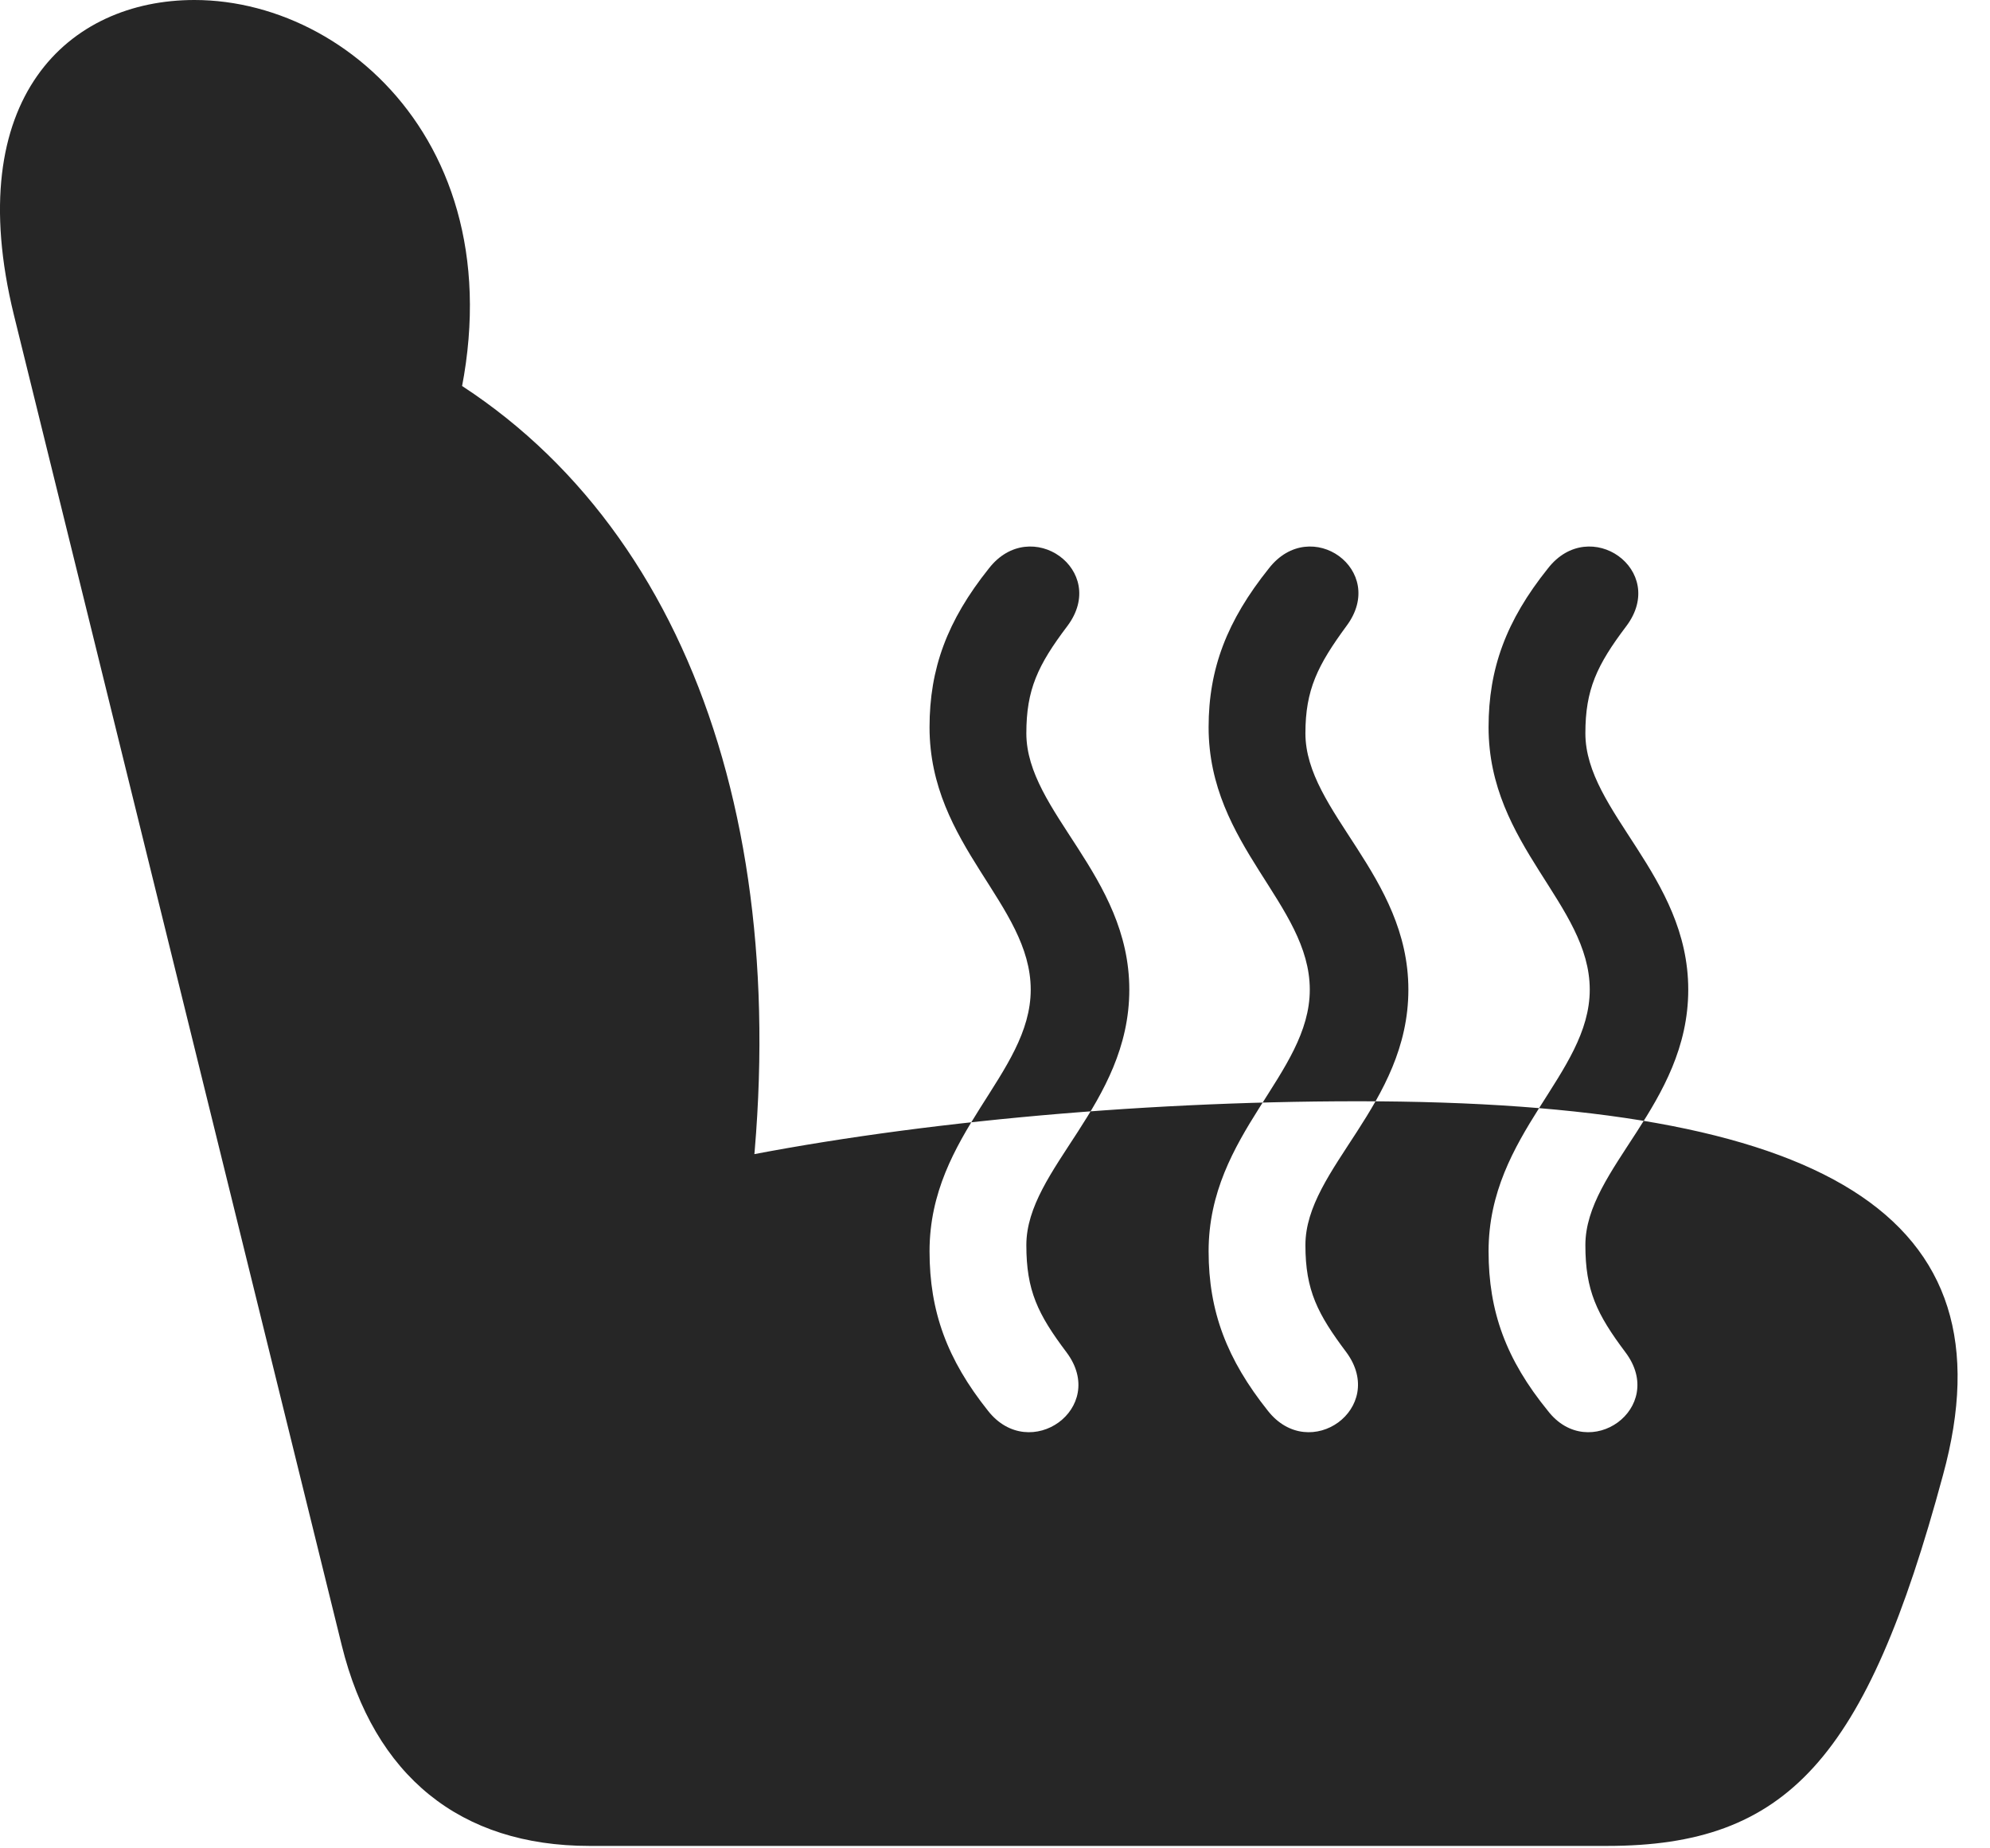 <?xml version="1.0" encoding="UTF-8"?>
<!--Generator: Apple Native CoreSVG 341-->
<!DOCTYPE svg
PUBLIC "-//W3C//DTD SVG 1.1//EN"
       "http://www.w3.org/Graphics/SVG/1.1/DTD/svg11.dtd">
<svg version="1.1" xmlns="http://www.w3.org/2000/svg" xmlns:xlink="http://www.w3.org/1999/xlink" viewBox="0 0 22.284 20.693">
 <g>
  <rect height="20.693" opacity="0" width="22.284" x="0" y="0"/>
  <path d="M12.646 11.084C12.646 12.373 11.493 13.086 11.493 13.945C11.493 14.453 11.62 14.717 11.943 15.146C12.411 15.771 11.532 16.396 11.064 15.801C10.605 15.225 10.409 14.688 10.409 14.014C10.409 12.695 11.542 12.031 11.542 11.084C11.542 10.127 10.409 9.473 10.409 8.145C10.409 7.49 10.605 6.953 11.073 6.367C11.542 5.762 12.421 6.387 11.952 7.012C11.62 7.451 11.493 7.725 11.493 8.213C11.493 9.092 12.646 9.805 12.646 11.084ZM15.771 11.084C15.771 12.373 14.618 13.086 14.618 13.945C14.618 14.453 14.755 14.717 15.077 15.146C15.536 15.771 14.667 16.396 14.198 15.801C13.739 15.225 13.534 14.688 13.534 14.014C13.534 12.695 14.667 12.031 14.667 11.084C14.667 10.127 13.534 9.473 13.534 8.145C13.534 7.49 13.739 6.953 14.208 6.367C14.677 5.762 15.546 6.387 15.077 7.012C14.755 7.451 14.618 7.725 14.618 8.213C14.618 9.092 15.771 9.805 15.771 11.084ZM18.905 11.084C18.905 12.373 17.753 13.086 17.753 13.945C17.753 14.453 17.88 14.717 18.202 15.146C18.671 15.771 17.792 16.396 17.333 15.801C16.864 15.225 16.669 14.688 16.669 14.014C16.669 12.695 17.802 12.031 17.802 11.084C17.802 10.127 16.669 9.473 16.669 8.145C16.669 7.49 16.864 6.953 17.333 6.367C17.802 5.762 18.681 6.387 18.212 7.012C17.88 7.451 17.753 7.725 17.753 8.213C17.753 9.092 18.905 9.805 18.905 11.084ZM21.757 16.523C22.558 13.604 20.439 12.334 15.204 12.334C12.675 12.334 10.048 12.588 8.036 13.008L8.388 13.496C8.925 9.131 7.587 5.557 4.648 4.014L4.931 5.215C6.073 1.992 4.042 0 2.177 0C0.771 0-0.44 1.094 0.155 3.525L3.827 18.428C4.189 19.893 5.155 20.674 6.601 20.674L17.997 20.674C20.009 20.674 20.898 19.707 21.757 16.523Z" fill="black" fill-opacity="0.85"/>
 </g>
</svg>
